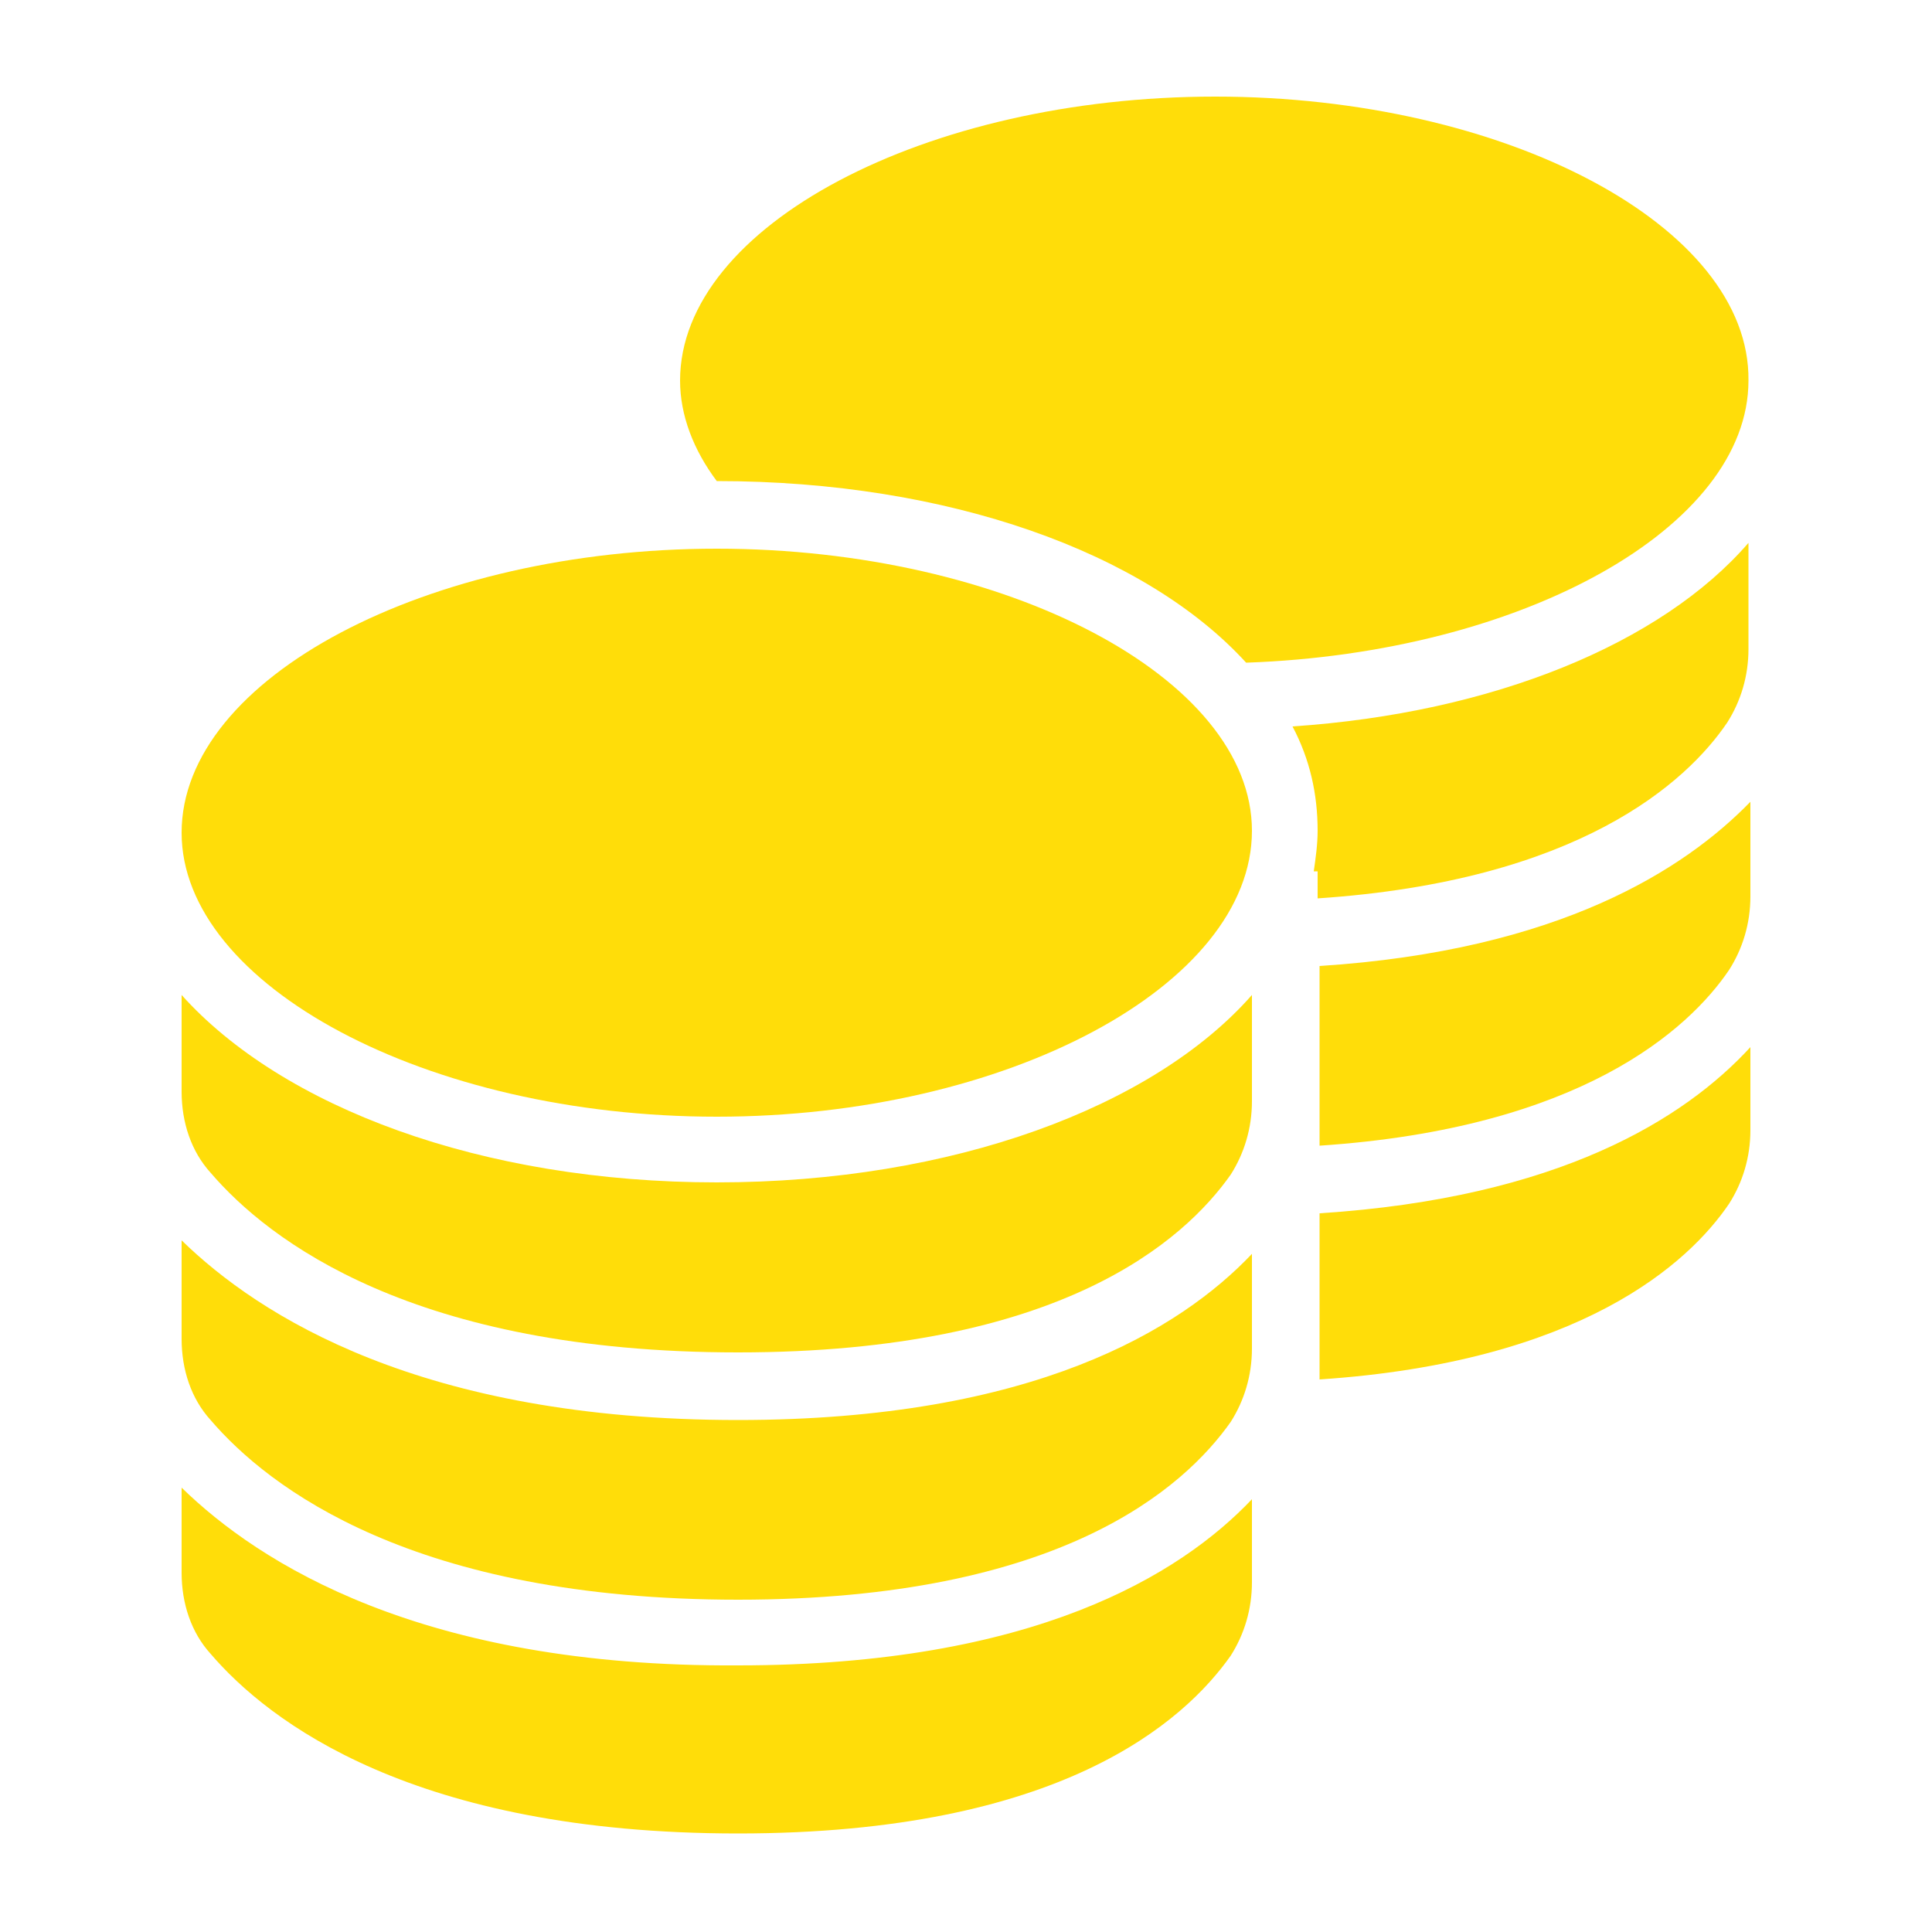 <svg width="31" height="31" viewBox="0 0 31 31" fill="none" xmlns="http://www.w3.org/2000/svg">
<path d="M2.914 23.87V25.234C2.914 25.73 3.069 26.195 3.379 26.536C4.309 27.621 6.634 29.419 11.842 29.419C17.019 29.419 19.003 27.621 19.747 26.567C19.964 26.226 20.088 25.823 20.088 25.389V24.056C18.941 25.265 16.585 26.722 11.842 26.722C6.758 26.753 4.154 25.079 2.914 23.87Z" fill="#FFDD09"/>
<path d="M20.088 20.119C18.941 21.328 16.585 22.785 11.842 22.785C6.758 22.785 4.154 21.111 2.914 19.902V21.483C2.914 21.979 3.069 22.444 3.379 22.785C4.309 23.87 6.634 25.668 11.842 25.668C17.019 25.668 19.003 23.87 19.747 22.816C19.964 22.475 20.088 22.072 20.088 21.638V20.119Z" fill="#FFDD09"/>
<path d="M19.995 10.633C24.428 10.478 28.055 8.463 28.055 6.107C28.086 3.627 24.149 1.55 19.499 1.55C14.849 1.55 10.912 3.627 10.912 6.107C10.912 6.665 11.129 7.223 11.501 7.719C15.221 7.719 18.383 8.866 19.995 10.633Z" fill="#FFDD09"/>
<path d="M11.501 8.804C6.851 8.804 2.914 10.881 2.914 13.361C2.914 15.81 6.851 17.918 11.501 17.918C16.151 17.918 20.088 15.81 20.088 13.33C20.088 10.881 16.151 8.804 11.501 8.804Z" fill="#FFDD09"/>
<path d="M21.173 15.5V17.67C21.173 17.763 21.173 17.856 21.173 17.949V18.383C25.358 18.104 27.094 16.523 27.745 15.562C27.962 15.221 28.086 14.818 28.086 14.384V12.865C27.032 13.95 25.017 15.252 21.173 15.5Z" fill="#FFDD09"/>
<path d="M20.088 15.965C18.507 17.763 15.283 18.972 11.501 18.972C7.719 18.972 4.526 17.763 2.914 15.965V17.515C2.914 18.011 3.069 18.476 3.379 18.817C4.309 19.902 6.634 21.7 11.842 21.7C17.019 21.7 19.003 19.902 19.747 18.848C19.964 18.507 20.088 18.104 20.088 17.67V15.965Z" fill="#FFDD09"/>
<path d="M20.739 11.656C21.018 12.183 21.142 12.741 21.142 13.33C21.142 13.547 21.111 13.764 21.08 13.981H21.142V14.415C25.327 14.136 27.063 12.555 27.714 11.594C27.931 11.253 28.055 10.85 28.055 10.416V8.711C26.66 10.323 23.963 11.439 20.739 11.656Z" fill="#FFDD09"/>
<path d="M21.173 19.468V21.638C21.173 21.669 21.173 21.7 21.173 21.7V22.134C25.358 21.855 27.094 20.274 27.745 19.313C27.962 18.972 28.086 18.569 28.086 18.135V16.802C27.032 17.949 25.017 19.22 21.173 19.468Z" fill="#FFDD09"/>
</svg>
